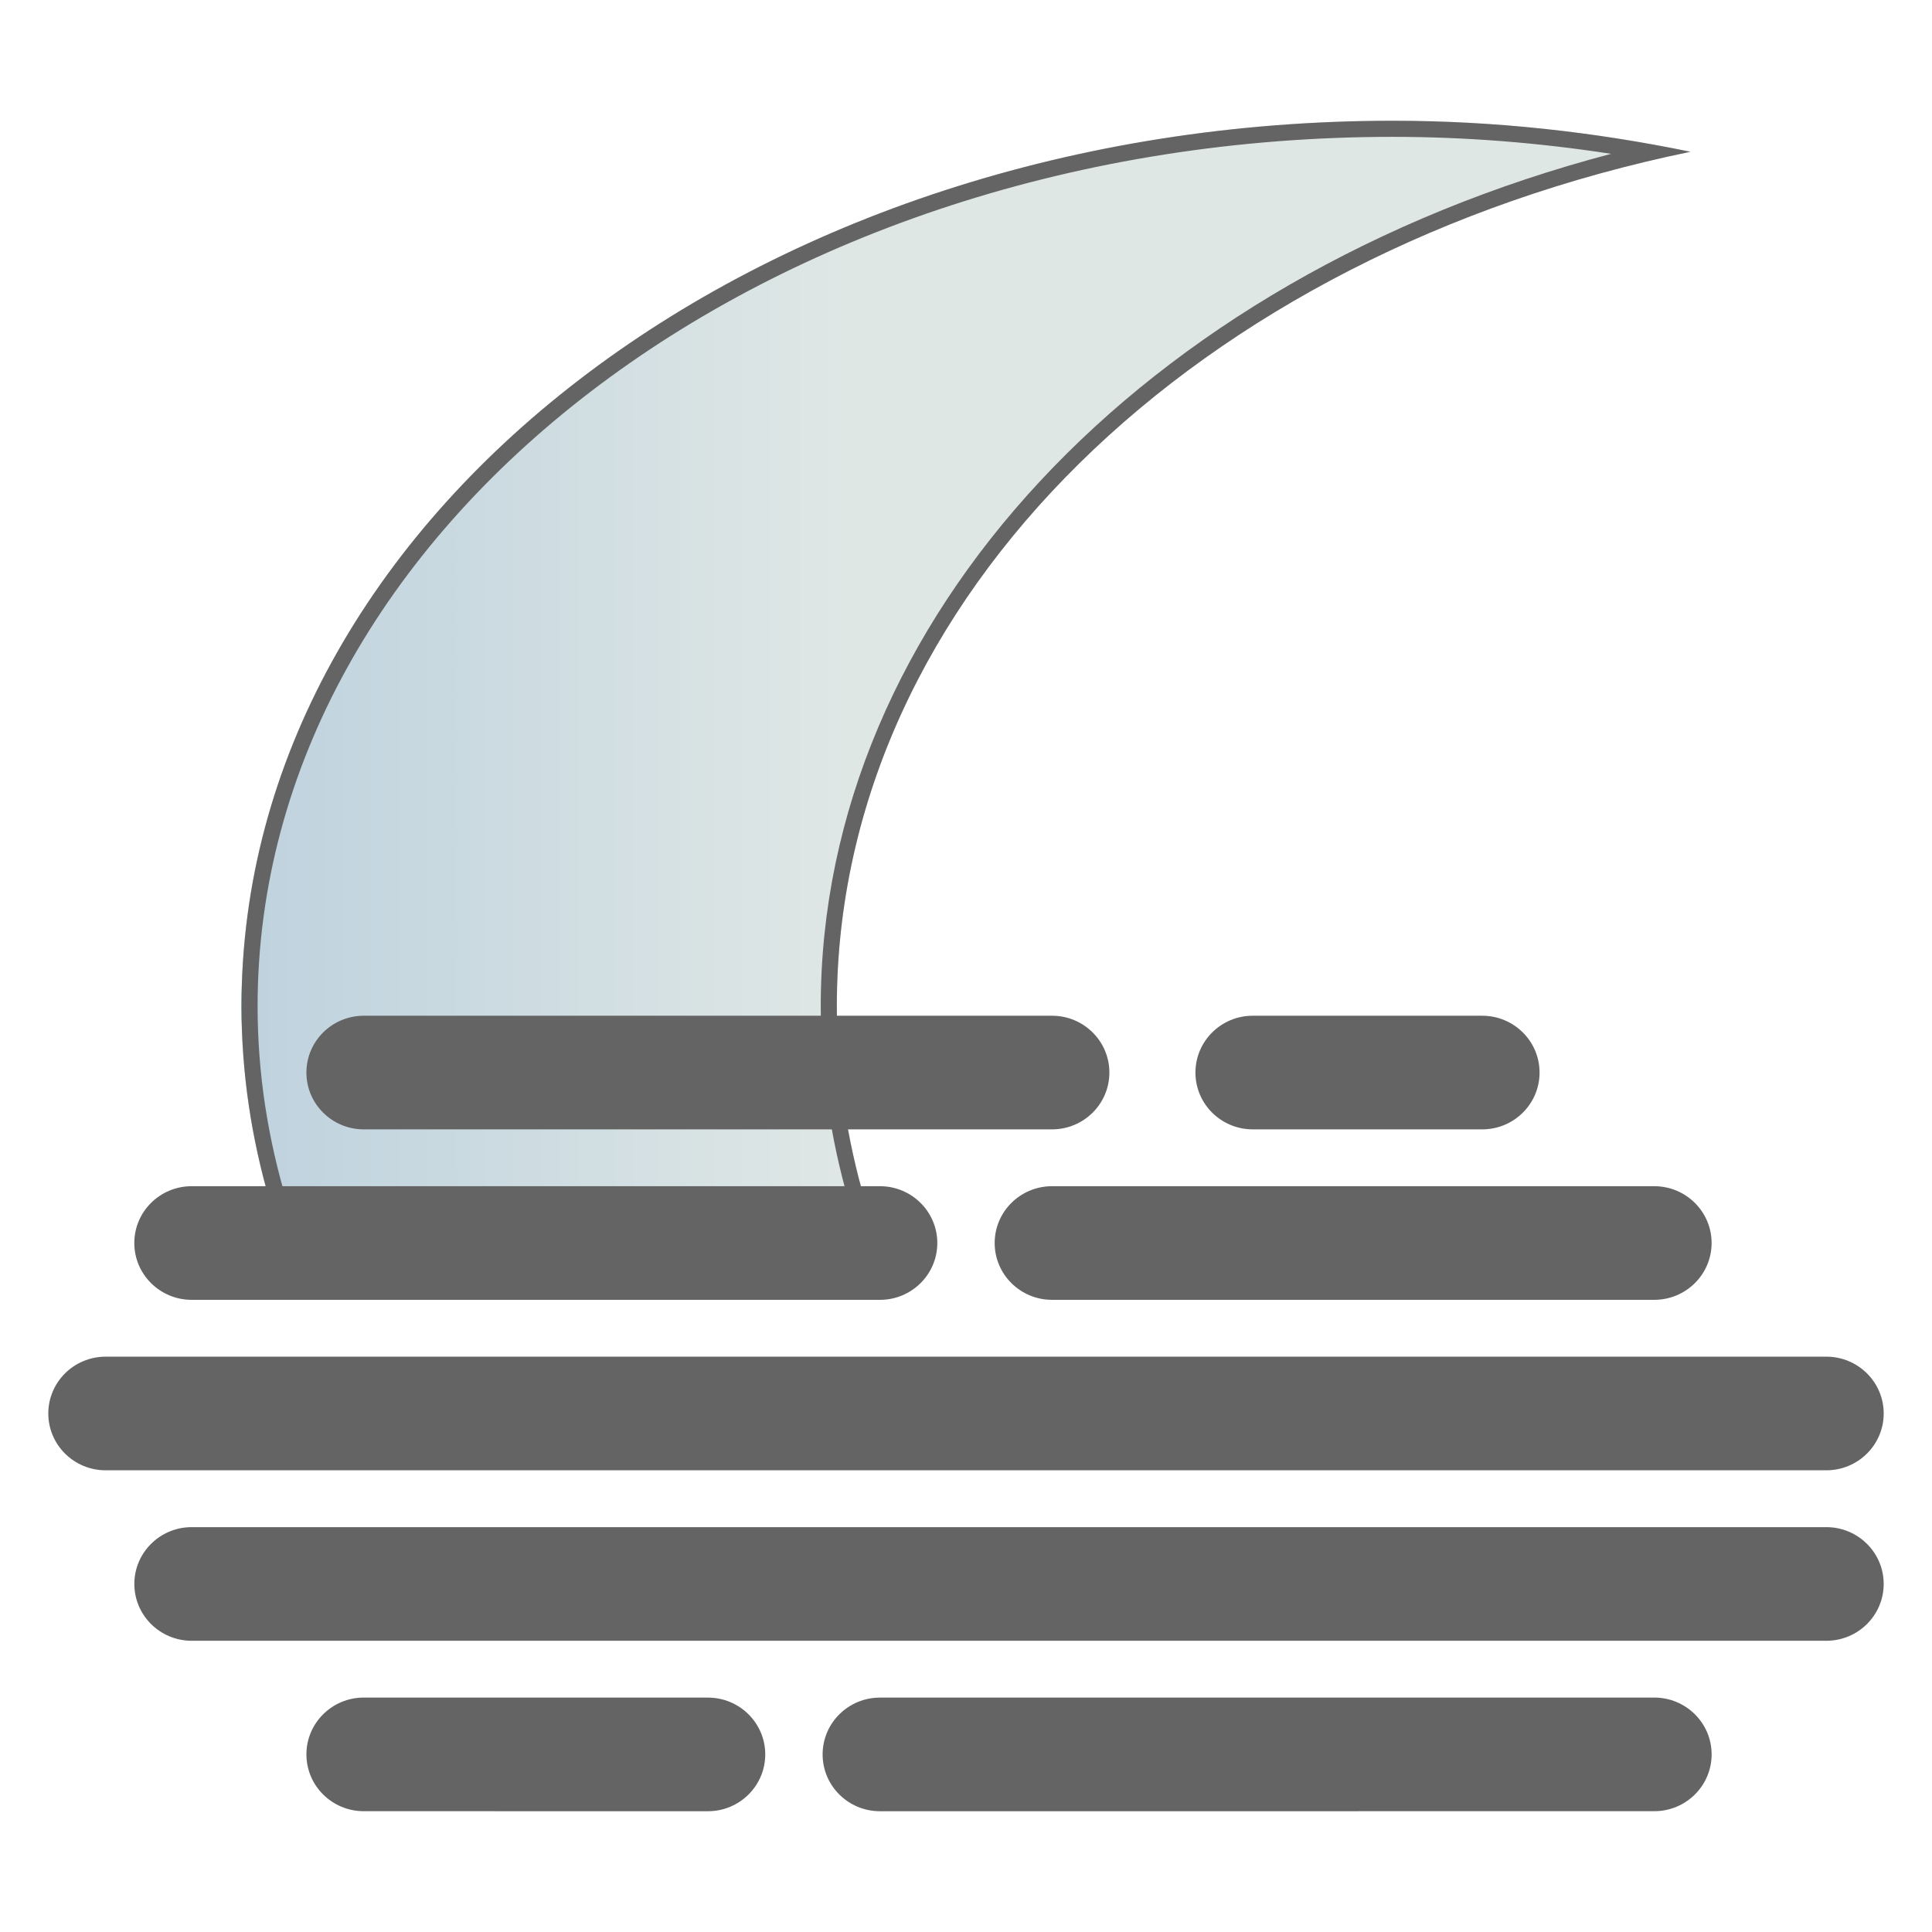 <?xml version="1.0" encoding="utf-8"?>
<!-- Generator: Adobe Illustrator 19.2.1, SVG Export Plug-In . SVG Version: 6.00 Build 0)  -->
<svg version="1.1" id="Слой_1" xmlns="http://www.w3.org/2000/svg" xmlns:xlink="http://www.w3.org/1999/xlink" x="0px" y="0px"
	 viewBox="0 0 120 120" enable-background="new 0 0 120 120" xml:space="preserve">
<g>
	<g>
		<g>
			<linearGradient id="SVGID_1_" gradientUnits="userSpaceOnUse" x1="15" y1="41.081" x2="105" y2="41.081">
				<stop  offset="0" style="stop-color:#59A3C6"/>
				<stop  offset="0" style="stop-color:#BED2DE"/>
				<stop  offset="0.415" style="stop-color:#DFE7E5"/>
			</linearGradient>
			<path fill="url(#SVGID_1_)" d="M105,9.427C99.095,8.208,92.919,7.5,86.511,7.5C47.016,7.5,15,32.125,15,62.501
				c0,4.143,0.615,8.174,1.744,12.055c0.58,0.02,1.159,0.051,1.739,0.081c3.126-0.439,6.401-0.28,9.393-0.013
				c0.068,0.006,0.133,0.021,0.201,0.028c0.665-0.132,1.35-0.19,2.049-0.153c7.875,0.408,15.761-0.209,23.623,0.162
				c-1.151-3.912-1.77-7.979-1.77-12.161C51.978,37.056,74.478,15.705,105,9.427z"/>
			<path fill="#646464" d="M17.807,74.602C16.638,70.709,16,66.662,16,62.501C16,32.725,47.631,8.5,86.511,8.5
				c4.464,0,9.006,0.354,13.558,1.055C70.93,17.22,50.978,38.472,50.978,62.501c0,4.138,0.605,8.19,1.733,12.109
				c0.346,0.013,0.691,0.036,1.036,0.052c-1.151-3.912-1.77-7.979-1.77-12.161c0-25.445,22.5-46.796,53.022-53.074
				C99.095,8.208,92.919,7.5,86.511,7.5C47.016,7.5,15,32.125,15,62.501c0,4.143,0.615,8.174,1.744,12.055
				C17.099,74.569,17.453,74.586,17.807,74.602z"/>
		</g>
	</g>
</g>
<g>
	<g>
		<g id="Dibujo_1_">
			<g>
				<path fill="#646464" d="M22.594,70.147h42.75c1.967,0,3.562-1.581,3.562-3.529c0-1.948-1.596-3.529-3.562-3.529h-42.75
					c-1.968,0-3.562,1.581-3.562,3.529C19.031,68.566,20.626,70.147,22.594,70.147z"/>
				<path fill="#646464" d="M11.904,80.735h42.752c1.967,0,3.562-1.581,3.562-3.529s-1.596-3.529-3.562-3.529H11.904
					c-1.968,0-3.562,1.581-3.562,3.529S9.936,80.735,11.904,80.735z"/>
				<path fill="#646464" d="M117,87.794c0-1.948-1.596-3.529-3.562-3.529H6.562C4.594,84.265,3,85.846,3,87.794
					c0,1.948,1.594,3.529,3.562,3.529h106.875C115.404,91.323,117,89.742,117,87.794z"/>
				<path fill="#646464" d="M113.438,94.853H11.906c-1.968,0-3.562,1.581-3.562,3.529s1.594,3.529,3.562,3.529h101.531
					c1.967,0,3.562-1.581,3.562-3.529S115.404,94.853,113.438,94.853z"/>
				<path fill="#646464" d="M43.969,105.441l-21.375-0.002c-1.968,0-3.562,1.581-3.562,3.529s1.594,3.529,3.562,3.529l21.375,0.002
					c1.967,0,3.562-1.581,3.562-3.529C47.531,107.022,45.935,105.441,43.969,105.441z"/>
				<path fill="#646464" d="M77.813,70.147h14.25c1.967,0,3.562-1.581,3.562-3.529c0-1.948-1.596-3.529-3.562-3.529h-14.25
					c-1.968,0-3.562,1.581-3.562,3.529C74.25,68.566,75.844,70.147,77.813,70.147z"/>
				<path fill="#646464" d="M61.781,77.206c0,1.948,1.594,3.529,3.562,3.529h37.406c1.967,0,3.562-1.581,3.562-3.529
					s-1.596-3.529-3.562-3.529H65.344C63.375,73.677,61.781,75.258,61.781,77.206z"/>
				<path fill="#646464" d="M102.75,105.439l-48.094,0.002c-1.968,0-3.562,1.581-3.562,3.529s1.594,3.529,3.562,3.529l48.094-0.002
					c1.967,0,3.562-1.581,3.562-3.529C106.313,107.021,104.716,105.439,102.75,105.439z"/>
			</g>
		</g>
	</g>
	<g>
	</g>
	<g>
	</g>
	<g>
	</g>
	<g>
	</g>
	<g>
	</g>
	<g>
	</g>
	<g>
	</g>
	<g>
	</g>
	<g>
	</g>
	<g>
	</g>
	<g>
	</g>
	<g>
	</g>
	<g>
	</g>
	<g>
	</g>
	<g>
	</g>
</g>
</svg>
